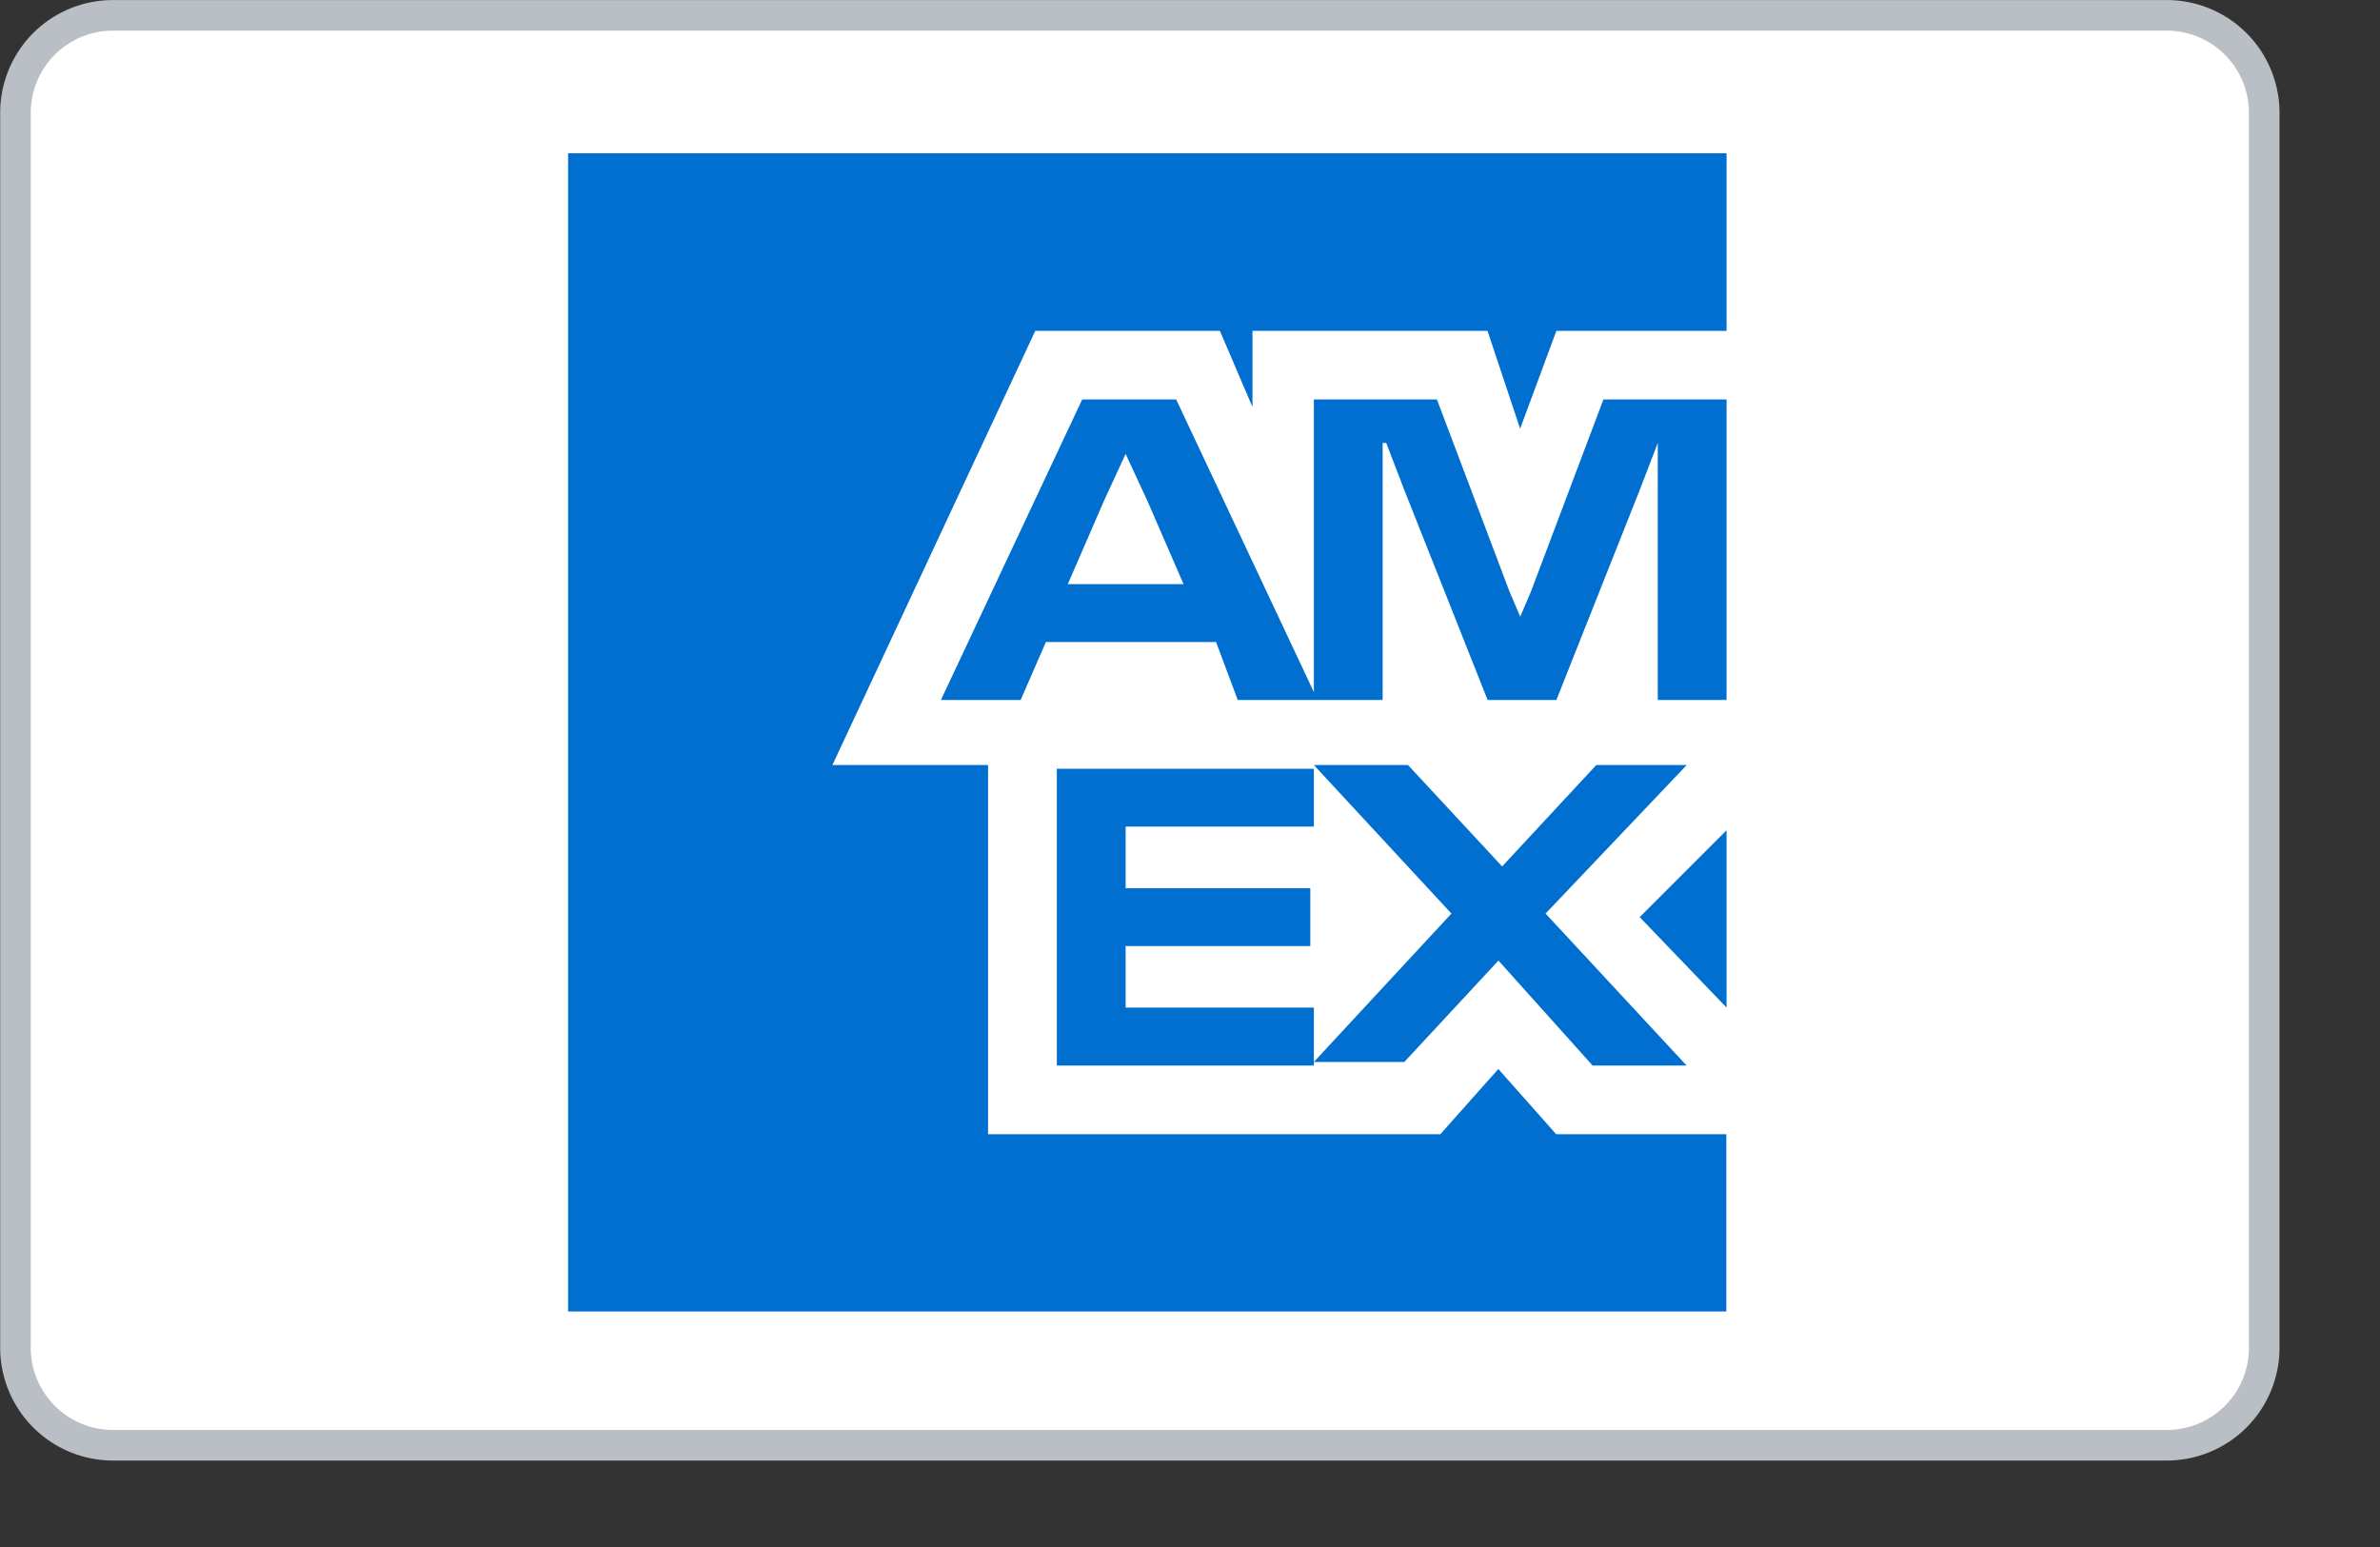 <svg xmlns="http://www.w3.org/2000/svg" fill="none" viewBox="0 0 20 13">
  <rect x="0" y="0" width="20" height="13" fill="#333333" stroke="none"/>
  <path d="M18.206 12.145a.819.819 0 00.821-.822V.95a.819.819 0 00-.821-.821H.952A.819.819 0 00.13.95v10.373a.82.82 0 00.822.822h17.254z" fill="#fff" stroke="#BABEC5" stroke-width=".257"/>
  <path d="M4.775 1.289v9.733h9.734V1.29H4.774z" fill="#fff"/>
  <path d="M12.775 3.6l.304-.82h1.43V1.288H4.774v9.733h9.733v-1.49h-1.43l-.486-.548-.487.548H8.303V6.429H6.995L8.7 2.78h1.551l.274.64v-.64H12.5l.274.822zm-2.373 2.282h.67L9.884 3.357h-.79L7.907 5.882h.67l.212-.487h1.43l.182.487zm1.247-2.16l.152.396.7 1.764h.578l.7-1.764.152-.396v2.16h.578V3.357h-1.035l-.608 1.612-.091.213-.091-.213-.609-1.612h-1.034v2.525h.578v-2.16h.03zm-2.372.487l.182-.395.183.395.304.7h-.973l.304-.7zm-.396 2.22v2.525h2.16v-.487H9.459V7.95h1.552v-.486H9.459v-.518h1.582V6.46H8.88v-.03zm4.502 2.525h.79l-1.185-1.277 1.186-1.248h-.76l-.791.852-.791-.852h-.791l1.156 1.248-1.156 1.247h.76l.791-.852.791.882zm.396-1.247l.73.76v-1.49l-.73.73z" fill="#006FCF"/>
</svg>
